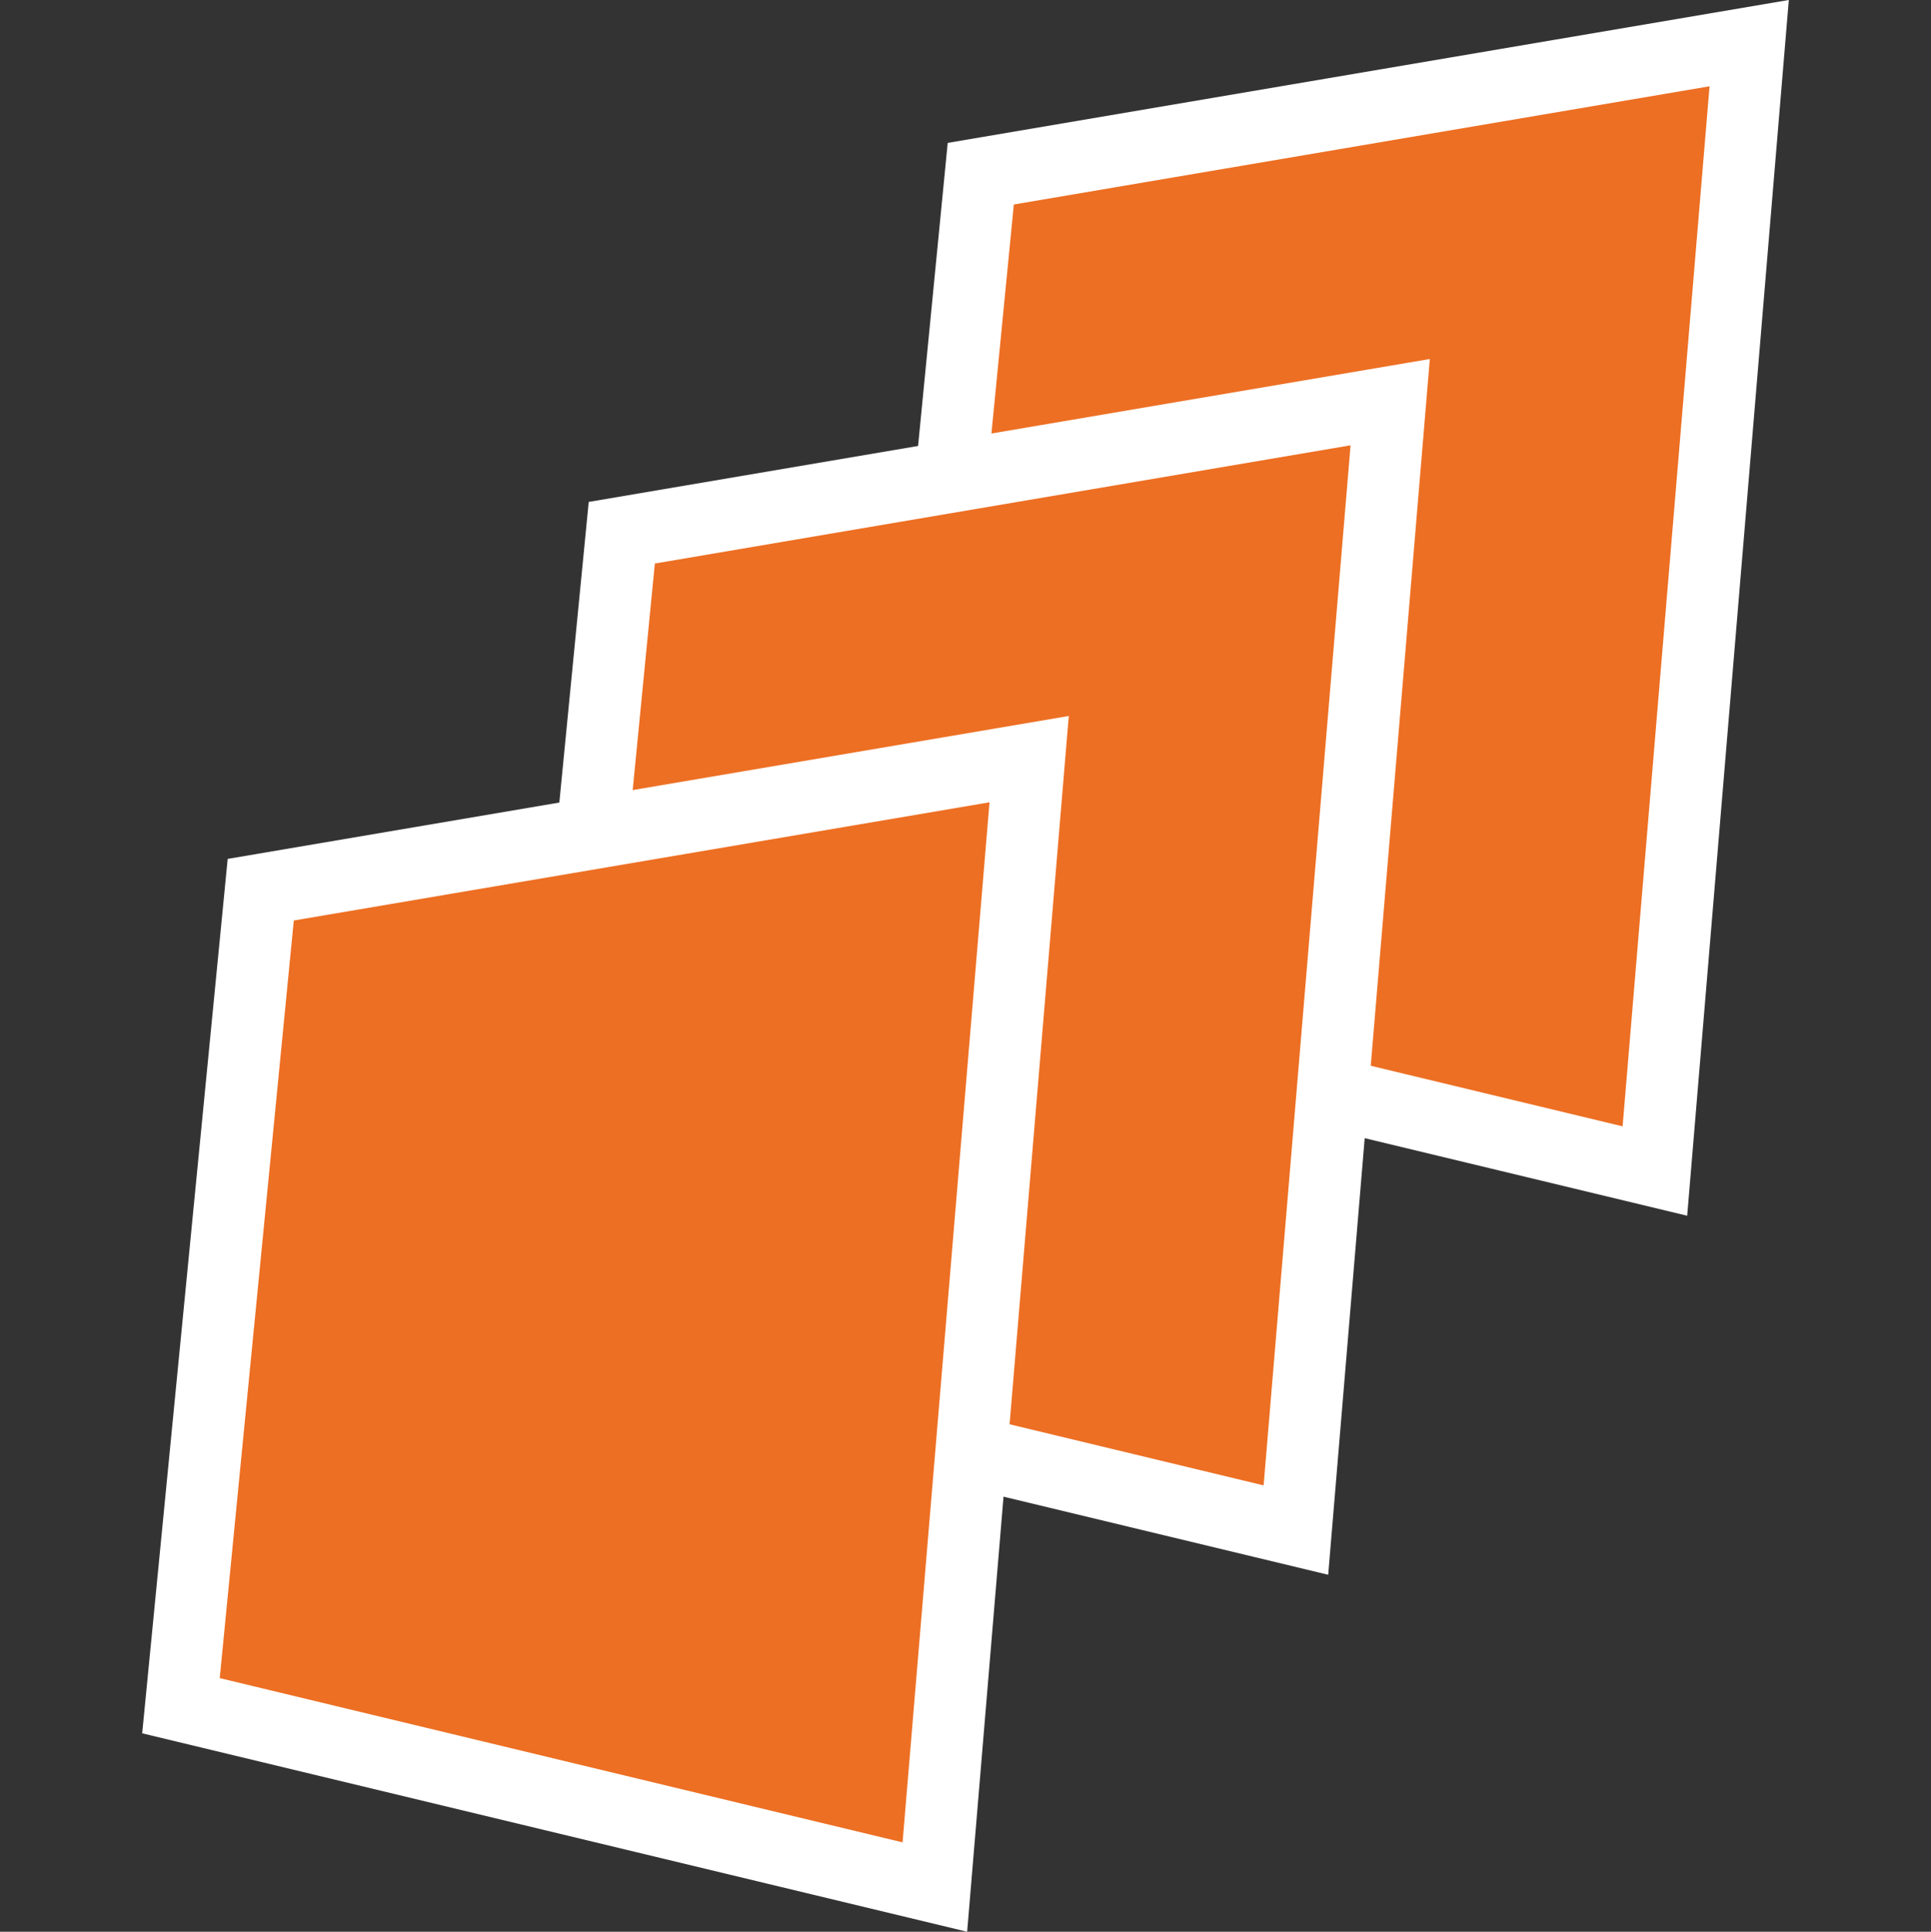 <?xml version="1.0" encoding="UTF-8" standalone="no"?>
<!-- Created with Inkscape (http://www.inkscape.org/) -->

<svg
   xmlns:dc="http://purl.org/dc/elements/1.1/"
   xmlns:cc="http://creativecommons.org/ns#"
   xmlns:rdf="http://www.w3.org/1999/02/22-rdf-syntax-ns#"
   xmlns:svg="http://www.w3.org/2000/svg"
   xmlns="http://www.w3.org/2000/svg"
   version="1.1"
   width="1032.281"
   height="1032.562"
   id="svg2">
  <rect width="100%" height="100%" fill="#333333" stroke="none"/>
  <defs
     id="defs4" />
  <g
     transform="translate(4342.875,5.5)"
     id="g4079">
    <path
       d="m -3458.193,620.45 -403.029,-96.929 42.649,-436.179 410.783,-69.789 z"
       id="path3051"
       style="fill:#ed6f23;fill-opacity:1;stroke:#ffffff;stroke-width:38.382;stroke-linecap:butt;stroke-linejoin:miter;stroke-miterlimit:4;stroke-opacity:1;stroke-dasharray:none" />
    <path
       d="m -3650.102,812.359 -403.029,-96.929 42.649,-436.179 410.783,-69.789 z"
       id="path3053"
       style="fill:#ed6f23;fill-opacity:1;stroke:#ffffff;stroke-width:38.382;stroke-linecap:butt;stroke-linejoin:miter;stroke-miterlimit:4;stroke-opacity:1;stroke-dasharray:none" />
    <path
       d="m -3843.108,1003.171 -403.029,-96.929 42.648,-436.179 410.783,-69.789 z"
       id="path3055"
       style="fill:#ed6f23;fill-opacity:1;stroke:#ffffff;stroke-width:38.382;stroke-linecap:butt;stroke-linejoin:miter;stroke-miterlimit:4;stroke-opacity:1;stroke-dasharray:none" />
  </g>
</svg>
